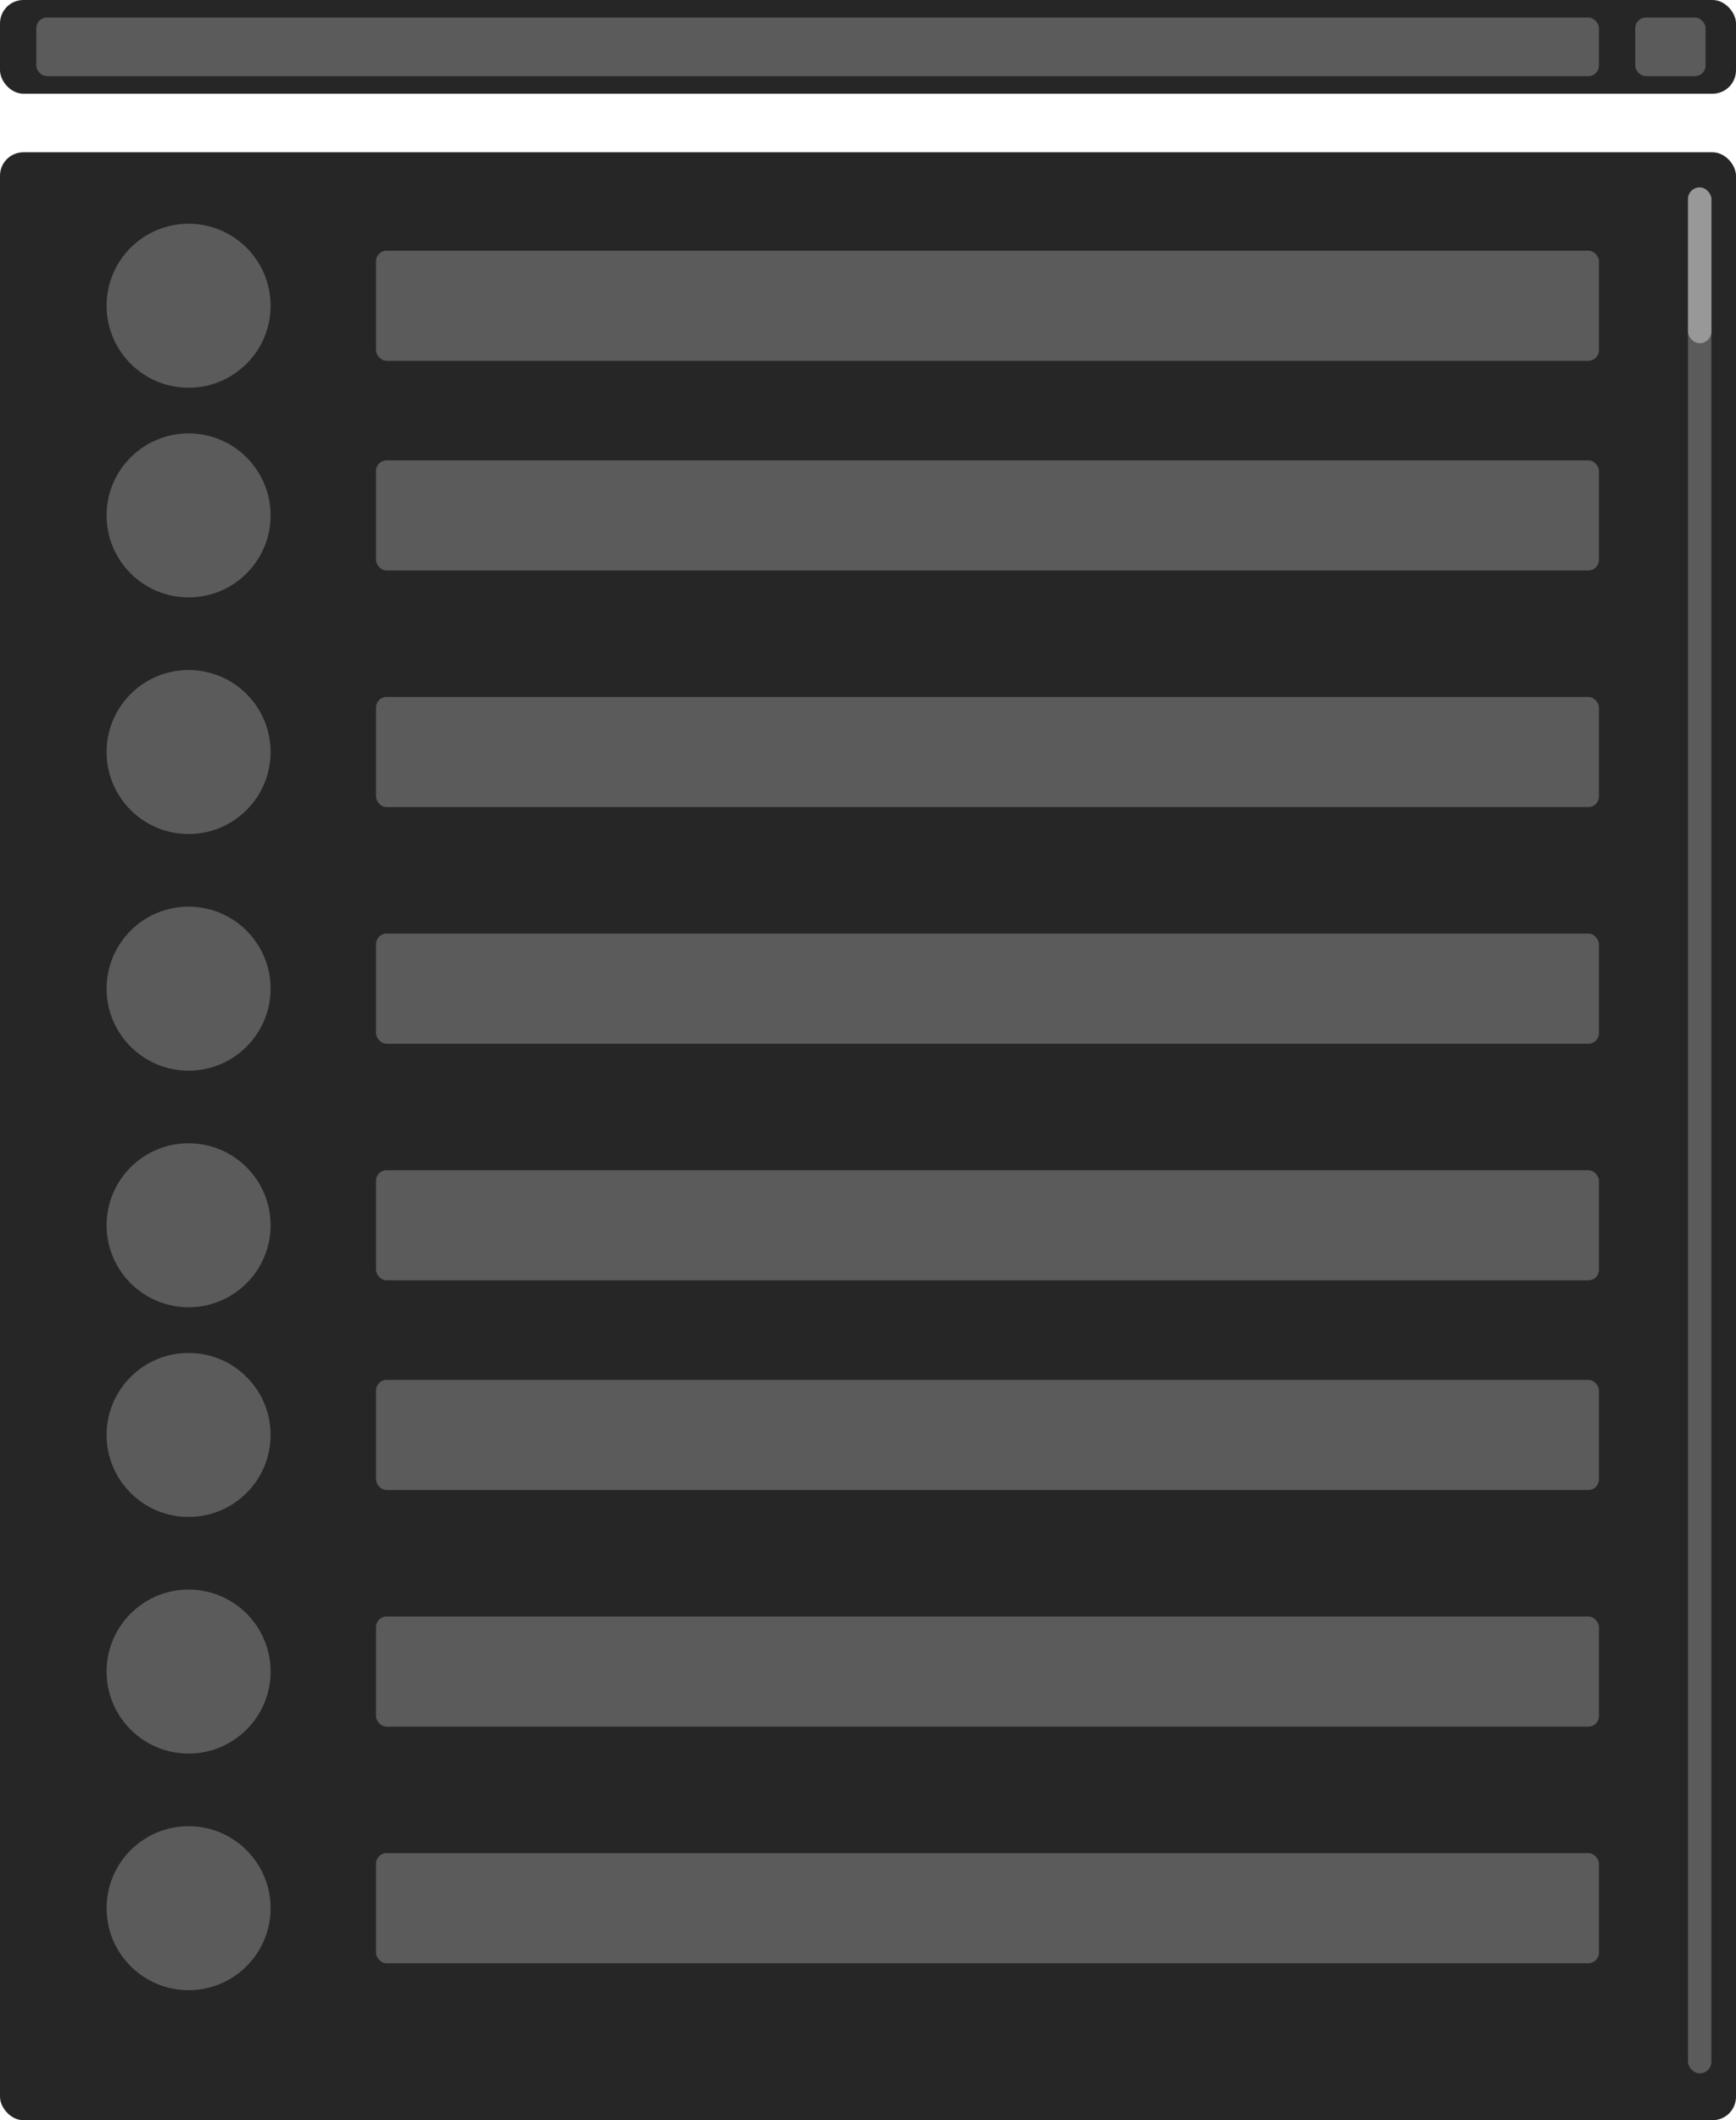 <svg width="1482" height="1810" viewBox="0 0 1482 1810" fill="none" xmlns="http://www.w3.org/2000/svg">
<rect width="1482" height="80" rx="20" fill="#262626"/>
<rect x="1396" y="15" width="60" height="50" rx="9" fill="#5B5B5B"/>
<rect x="31" y="15" width="1334" height="50" rx="9" fill="#5B5B5B"/>
<rect y="130" width="1482" height="1680" rx="20" fill="#262626"/>
<rect x="321" y="214" width="1044" height="94" rx="9" fill="#5B5B5B"/>
<rect x="321" y="999" width="1044" height="94" rx="9" fill="#5B5B5B"/>
<rect x="321" y="393" width="1044" height="94" rx="9" fill="#5B5B5B"/>
<rect x="321" y="1178" width="1044" height="94" rx="9" fill="#5B5B5B"/>
<rect x="321" y="595" width="1044" height="94" rx="9" fill="#5B5B5B"/>
<rect x="321" y="1380" width="1044" height="94" rx="9" fill="#5B5B5B"/>
<rect x="321" y="797" width="1044" height="94" rx="9" fill="#5B5B5B"/>
<rect x="321" y="1582" width="1044" height="94" rx="9" fill="#5B5B5B"/>
<circle cx="161" cy="261" r="70" fill="#5B5B5B"/>
<circle cx="161" cy="1046" r="70" fill="#5B5B5B"/>
<circle cx="161" cy="440" r="70" fill="#5B5B5B"/>
<circle cx="161" cy="1225" r="70" fill="#5B5B5B"/>
<circle cx="161" cy="642" r="70" fill="#5B5B5B"/>
<circle cx="161" cy="1427" r="70" fill="#5B5B5B"/>
<circle cx="161" cy="844" r="70" fill="#5B5B5B"/>
<circle cx="161" cy="1629" r="70" fill="#5B5B5B"/>
<rect x="1441" y="160" width="20" height="1610" rx="10" fill="#5B5B5B"/>
<rect x="1441" y="160" width="20" height="133" rx="10" fill="#989898"/>
</svg>
